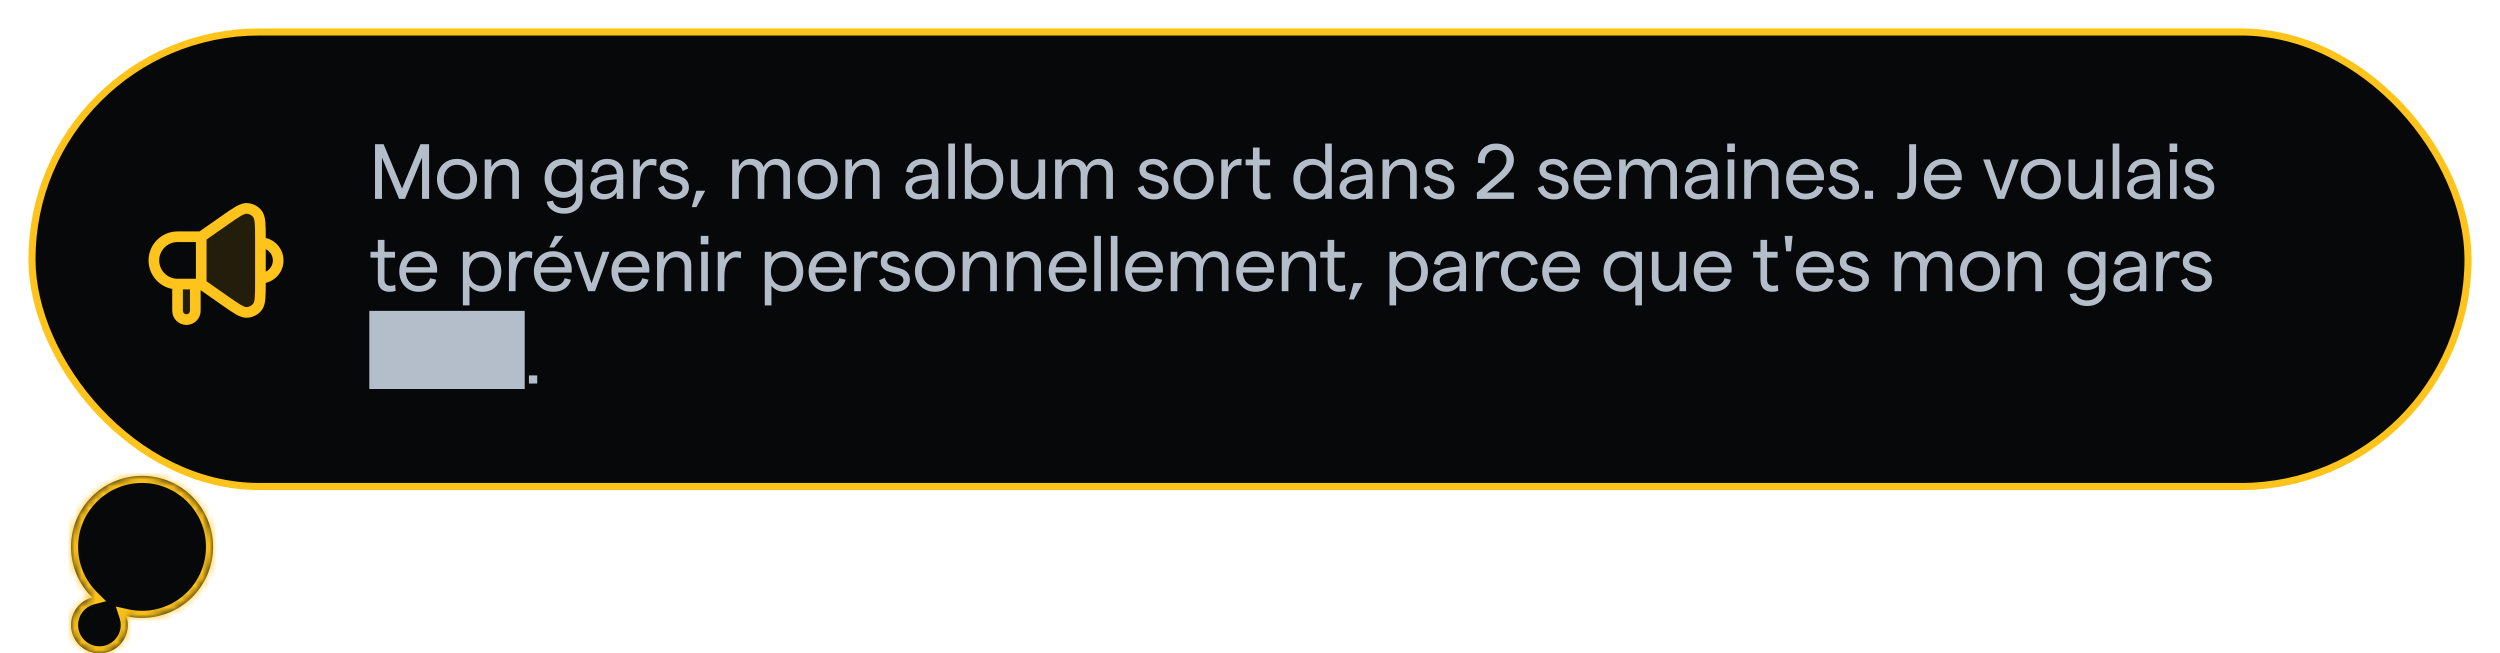<svg width="352" height="92" viewBox="0 0 352 92" fill="none" xmlns="http://www.w3.org/2000/svg">
<g filter="url(#filter0_d_1_386)">
<rect x="4.5" y="0.5" width="343" height="64" rx="32" fill="#060809" stroke="#FFC41B"/>
<path opacity="0.12" fill-rule="evenodd" clip-rule="evenodd" d="M31.632 27.024L28.333 29.333L28.333 36L31.632 38.309C33.261 39.449 34.076 40.02 34.754 39.99C35.345 39.964 35.894 39.678 36.253 39.209C36.667 38.671 36.667 37.676 36.667 35.687L36.667 29.646C36.667 27.657 36.667 26.662 36.253 26.124C35.894 25.655 35.345 25.369 34.754 25.343C34.076 25.313 33.261 25.884 31.632 27.024ZM27.5 36L25 36L25 39.75C25 40.441 25.56 41 26.25 41C26.94 41 27.5 40.441 27.5 39.75L27.5 36Z" fill="#FFC41B"/>
<path fill-rule="evenodd" clip-rule="evenodd" d="M32.062 27.639C32.889 27.06 33.467 26.656 33.922 26.396C34.385 26.131 34.603 26.087 34.721 26.092C35.09 26.108 35.434 26.287 35.658 26.58C35.731 26.674 35.819 26.878 35.868 27.409C35.916 27.931 35.917 28.636 35.917 29.646L35.917 30.167L35.917 35.167L35.917 35.687C35.917 36.697 35.916 37.401 35.868 37.924C35.819 38.455 35.731 38.659 35.658 38.753C35.434 39.046 35.09 39.224 34.721 39.241C34.603 39.246 34.385 39.202 33.922 38.937C33.467 38.677 32.889 38.273 32.062 37.694L29.083 35.609L29.083 29.724L32.062 27.639ZM37.417 35.83C37.417 36.743 37.415 37.483 37.362 38.06C37.307 38.658 37.19 39.221 36.848 39.666C36.354 40.311 35.599 40.704 34.787 40.739C34.227 40.764 33.698 40.537 33.177 40.239C32.655 39.941 32.021 39.497 31.233 38.945L31.233 38.945L31.233 38.945L31.233 38.945L31.201 38.923L28.25 36.857L28.25 39.75C28.25 40.855 27.355 41.75 26.25 41.75C25.145 41.75 24.25 40.855 24.25 39.75L24.25 36.681C22.353 36.329 20.917 34.666 20.917 32.667C20.917 30.412 22.745 28.583 25 28.583L28.097 28.583L31.201 26.41L31.233 26.388C32.021 25.836 32.655 25.392 33.177 25.094C33.698 24.796 34.227 24.569 34.787 24.594C35.599 24.629 36.354 25.022 36.848 25.667C37.19 26.112 37.307 26.675 37.362 27.273C37.415 27.85 37.417 28.59 37.417 29.503C38.85 29.842 39.917 31.13 39.917 32.667C39.917 34.203 38.85 35.491 37.417 35.83ZM37.417 34.248C38.008 33.967 38.417 33.365 38.417 32.667C38.417 31.968 38.008 31.366 37.417 31.085L37.417 34.248ZM27.583 30.083L25 30.083C23.573 30.083 22.417 31.24 22.417 32.667C22.417 34.093 23.573 35.25 25 35.25L27.583 35.25L27.583 30.083ZM25.75 36.75L25.75 39.75C25.75 40.026 25.974 40.25 26.25 40.25C26.526 40.25 26.75 40.026 26.75 39.75L26.75 36.75L25.75 36.75Z" fill="#FFC41B"/>
<path d="M52.803 16.3H54.013L56.609 22.548L59.205 16.3H60.415V24H59.425V18.192L57.027 24H56.191L53.782 18.192V24H52.803V16.3ZM64.342 24.088C63.799 24.088 63.312 23.967 62.879 23.725C62.454 23.476 62.12 23.135 61.878 22.702C61.643 22.269 61.526 21.778 61.526 21.228C61.526 20.678 61.643 20.187 61.878 19.754C62.12 19.321 62.454 18.984 62.879 18.742C63.312 18.493 63.799 18.368 64.342 18.368C64.885 18.368 65.369 18.493 65.794 18.742C66.227 18.984 66.564 19.321 66.806 19.754C67.048 20.187 67.169 20.678 67.169 21.228C67.169 21.778 67.048 22.269 66.806 22.702C66.564 23.135 66.227 23.476 65.794 23.725C65.369 23.967 64.885 24.088 64.342 24.088ZM62.483 21.228C62.483 21.822 62.655 22.31 63 22.691C63.345 23.065 63.792 23.252 64.342 23.252C64.892 23.252 65.339 23.065 65.684 22.691C66.029 22.31 66.201 21.822 66.201 21.228C66.201 20.634 66.029 20.15 65.684 19.776C65.339 19.395 64.892 19.204 64.342 19.204C63.792 19.204 63.345 19.395 63 19.776C62.655 20.15 62.483 20.634 62.483 21.228ZM68.246 18.456H69.181V19.501C69.379 19.156 69.643 18.881 69.973 18.676C70.303 18.471 70.673 18.368 71.084 18.368C71.663 18.368 72.136 18.548 72.503 18.907C72.877 19.266 73.064 19.739 73.064 20.326V24H72.129V20.502C72.129 20.121 72.015 19.813 71.788 19.578C71.56 19.336 71.256 19.215 70.875 19.215C70.354 19.215 69.94 19.428 69.632 19.853C69.331 20.271 69.181 20.843 69.181 21.569V24H68.246V18.456ZM79.318 23.857C78.76 23.857 78.284 23.74 77.888 23.505C77.492 23.27 77.191 22.948 76.986 22.537C76.78 22.119 76.678 21.646 76.678 21.118C76.678 20.59 76.78 20.117 76.986 19.699C77.191 19.281 77.488 18.955 77.877 18.72C78.273 18.485 78.746 18.368 79.296 18.368C79.662 18.368 80.011 18.449 80.341 18.61C80.671 18.764 80.92 18.962 81.089 19.204V18.456H82.013V23.736C82.013 24.198 81.903 24.605 81.683 24.957C81.47 25.316 81.166 25.595 80.77 25.793C80.381 25.991 79.934 26.09 79.428 26.09C78.782 26.09 78.232 25.932 77.778 25.617C77.323 25.309 77.055 24.906 76.975 24.407L77.877 24.253C77.906 24.561 78.064 24.81 78.35 25.001C78.643 25.199 79.002 25.298 79.428 25.298C79.919 25.298 80.319 25.162 80.627 24.891C80.935 24.62 81.089 24.268 81.089 23.835V23.065C80.964 23.3 80.737 23.49 80.407 23.637C80.077 23.784 79.714 23.857 79.318 23.857ZM77.635 21.118C77.635 21.697 77.796 22.159 78.119 22.504C78.441 22.849 78.87 23.021 79.406 23.021C79.941 23.021 80.366 22.849 80.682 22.504C81.004 22.159 81.166 21.697 81.166 21.118C81.166 20.539 81.004 20.077 80.682 19.732C80.366 19.38 79.941 19.204 79.406 19.204C78.863 19.204 78.43 19.38 78.108 19.732C77.792 20.077 77.635 20.539 77.635 21.118ZM86.829 20.392C86.829 20.011 86.704 19.71 86.455 19.49C86.213 19.263 85.887 19.149 85.476 19.149C85.095 19.149 84.779 19.255 84.53 19.468C84.281 19.681 84.138 19.974 84.101 20.348L83.232 20.183C83.313 19.633 83.558 19.193 83.969 18.863C84.387 18.533 84.889 18.368 85.476 18.368C86.158 18.368 86.708 18.555 87.126 18.929C87.544 19.303 87.753 19.809 87.753 20.447V24H86.829V23.054C86.668 23.369 86.418 23.622 86.081 23.813C85.751 23.996 85.384 24.088 84.981 24.088C84.431 24.088 83.98 23.938 83.628 23.637C83.283 23.329 83.111 22.933 83.111 22.449C83.111 21.921 83.327 21.507 83.76 21.206C84.2 20.905 84.864 20.711 85.751 20.623L86.829 20.502V20.392ZM84.046 22.438C84.046 22.695 84.145 22.907 84.343 23.076C84.548 23.237 84.809 23.318 85.124 23.318C85.659 23.318 86.077 23.153 86.378 22.823C86.679 22.493 86.829 22.049 86.829 21.492V21.228L85.751 21.349C85.194 21.408 84.768 21.532 84.475 21.723C84.189 21.906 84.046 22.145 84.046 22.438ZM92.398 19.369C92.193 19.281 91.955 19.237 91.683 19.237C91.214 19.237 90.829 19.464 90.528 19.919C90.235 20.366 90.088 21.023 90.088 21.888V24H89.153V18.456H90.088V19.578C90.25 19.226 90.492 18.936 90.814 18.709C91.137 18.482 91.471 18.368 91.815 18.368C92.057 18.368 92.27 18.401 92.453 18.467L92.398 19.369ZM94.964 24.088C94.348 24.088 93.842 23.93 93.446 23.615C93.057 23.3 92.793 22.918 92.654 22.471L93.457 22.119C93.706 22.904 94.209 23.296 94.964 23.296C95.294 23.296 95.561 23.215 95.767 23.054C95.98 22.885 96.086 22.684 96.086 22.449C96.086 22.251 96.023 22.09 95.899 21.965C95.781 21.84 95.635 21.745 95.459 21.679C95.283 21.613 95.037 21.54 94.722 21.459C94.326 21.356 94.007 21.257 93.765 21.162C93.53 21.059 93.325 20.905 93.149 20.7C92.98 20.487 92.896 20.201 92.896 19.842C92.896 19.402 93.072 19.046 93.424 18.775C93.776 18.504 94.249 18.368 94.843 18.368C95.334 18.368 95.77 18.496 96.152 18.753C96.54 19.002 96.79 19.329 96.9 19.732L96.119 20.073C96.046 19.794 95.884 19.571 95.635 19.402C95.393 19.226 95.121 19.138 94.821 19.138C94.505 19.138 94.256 19.2 94.073 19.325C93.897 19.442 93.809 19.611 93.809 19.831C93.809 20.051 93.908 20.216 94.106 20.326C94.304 20.429 94.608 20.528 95.019 20.623C95.43 20.726 95.767 20.832 96.031 20.942C96.295 21.045 96.522 21.217 96.713 21.459C96.903 21.694 96.999 22.016 96.999 22.427C96.999 22.918 96.812 23.318 96.438 23.626C96.064 23.934 95.573 24.088 94.964 24.088ZM98.038 22.856H99.292L98.06 25.166H97.4L98.038 22.856ZM103.089 18.456H104.024V19.501C104.171 19.156 104.384 18.881 104.662 18.676C104.948 18.471 105.293 18.368 105.696 18.368C106.151 18.368 106.54 18.471 106.862 18.676C107.192 18.881 107.405 19.167 107.5 19.534C107.654 19.189 107.889 18.911 108.204 18.698C108.527 18.478 108.89 18.368 109.293 18.368C109.887 18.368 110.357 18.54 110.701 18.885C111.053 19.23 111.229 19.695 111.229 20.282V24H110.294V20.469C110.294 20.08 110.188 19.772 109.975 19.545C109.763 19.31 109.466 19.193 109.084 19.193C108.622 19.193 108.263 19.38 108.006 19.754C107.75 20.128 107.621 20.616 107.621 21.217V24H106.686V20.469C106.686 20.08 106.58 19.772 106.367 19.545C106.162 19.31 105.869 19.193 105.487 19.193C105.025 19.193 104.666 19.38 104.409 19.754C104.153 20.128 104.024 20.616 104.024 21.217V24H103.089V18.456ZM115.124 24.088C114.581 24.088 114.093 23.967 113.661 23.725C113.235 23.476 112.902 23.135 112.66 22.702C112.425 22.269 112.308 21.778 112.308 21.228C112.308 20.678 112.425 20.187 112.66 19.754C112.902 19.321 113.235 18.984 113.661 18.742C114.093 18.493 114.581 18.368 115.124 18.368C115.666 18.368 116.15 18.493 116.576 18.742C117.008 18.984 117.346 19.321 117.588 19.754C117.83 20.187 117.951 20.678 117.951 21.228C117.951 21.778 117.83 22.269 117.588 22.702C117.346 23.135 117.008 23.476 116.576 23.725C116.15 23.967 115.666 24.088 115.124 24.088ZM113.265 21.228C113.265 21.822 113.437 22.31 113.782 22.691C114.126 23.065 114.574 23.252 115.124 23.252C115.674 23.252 116.121 23.065 116.466 22.691C116.81 22.31 116.983 21.822 116.983 21.228C116.983 20.634 116.81 20.15 116.466 19.776C116.121 19.395 115.674 19.204 115.124 19.204C114.574 19.204 114.126 19.395 113.782 19.776C113.437 20.15 113.265 20.634 113.265 21.228ZM119.027 18.456H119.962V19.501C120.16 19.156 120.424 18.881 120.754 18.676C121.084 18.471 121.454 18.368 121.865 18.368C122.444 18.368 122.917 18.548 123.284 18.907C123.658 19.266 123.845 19.739 123.845 20.326V24H122.91V20.502C122.91 20.121 122.796 19.813 122.569 19.578C122.342 19.336 122.037 19.215 121.656 19.215C121.135 19.215 120.721 19.428 120.413 19.853C120.112 20.271 119.962 20.843 119.962 21.569V24H119.027V18.456ZM131.199 20.392C131.199 20.011 131.075 19.71 130.825 19.49C130.583 19.263 130.257 19.149 129.846 19.149C129.465 19.149 129.15 19.255 128.9 19.468C128.651 19.681 128.508 19.974 128.471 20.348L127.602 20.183C127.683 19.633 127.929 19.193 128.339 18.863C128.757 18.533 129.26 18.368 129.846 18.368C130.528 18.368 131.078 18.555 131.496 18.929C131.914 19.303 132.123 19.809 132.123 20.447V24H131.199V23.054C131.038 23.369 130.789 23.622 130.451 23.813C130.121 23.996 129.755 24.088 129.351 24.088C128.801 24.088 128.35 23.938 127.998 23.637C127.654 23.329 127.481 22.933 127.481 22.449C127.481 21.921 127.698 21.507 128.13 21.206C128.57 20.905 129.234 20.711 130.121 20.623L131.199 20.502V20.392ZM128.416 22.438C128.416 22.695 128.515 22.907 128.713 23.076C128.919 23.237 129.179 23.318 129.494 23.318C130.03 23.318 130.448 23.153 130.748 22.823C131.049 22.493 131.199 22.049 131.199 21.492V21.228L130.121 21.349C129.564 21.408 129.139 21.532 128.845 21.723C128.559 21.906 128.416 22.145 128.416 22.438ZM133.523 16.212H134.458V24H133.523V16.212ZM138.592 24.088C138.188 24.088 137.818 24.004 137.481 23.835C137.143 23.666 136.912 23.454 136.788 23.197V24H135.853V16.212H136.788V19.248C136.964 18.984 137.217 18.771 137.547 18.61C137.884 18.449 138.236 18.368 138.603 18.368C139.16 18.368 139.637 18.493 140.033 18.742C140.436 18.984 140.74 19.321 140.946 19.754C141.158 20.187 141.265 20.678 141.265 21.228C141.265 21.778 141.158 22.269 140.946 22.702C140.74 23.135 140.436 23.476 140.033 23.725C139.629 23.967 139.149 24.088 138.592 24.088ZM136.7 21.228C136.7 21.837 136.865 22.328 137.195 22.702C137.525 23.069 137.961 23.252 138.504 23.252C139.046 23.252 139.483 23.069 139.813 22.702C140.143 22.328 140.308 21.837 140.308 21.228C140.308 20.619 140.143 20.132 139.813 19.765C139.483 19.391 139.046 19.204 138.504 19.204C137.961 19.204 137.525 19.391 137.195 19.765C136.865 20.132 136.7 20.619 136.7 21.228ZM147.157 24H146.222V22.955C146.024 23.3 145.76 23.575 145.43 23.78C145.1 23.985 144.73 24.088 144.319 24.088C143.74 24.088 143.263 23.908 142.889 23.549C142.522 23.19 142.339 22.717 142.339 22.13V18.456H143.274V21.954C143.274 22.335 143.388 22.647 143.615 22.889C143.842 23.124 144.147 23.241 144.528 23.241C145.049 23.241 145.459 23.032 145.76 22.614C146.068 22.189 146.222 21.613 146.222 20.887V18.456H147.157V24ZM148.557 18.456H149.492V19.501C149.639 19.156 149.851 18.881 150.13 18.676C150.416 18.471 150.761 18.368 151.164 18.368C151.619 18.368 152.007 18.471 152.33 18.676C152.66 18.881 152.873 19.167 152.968 19.534C153.122 19.189 153.357 18.911 153.672 18.698C153.995 18.478 154.358 18.368 154.761 18.368C155.355 18.368 155.824 18.54 156.169 18.885C156.521 19.23 156.697 19.695 156.697 20.282V24H155.762V20.469C155.762 20.08 155.656 19.772 155.443 19.545C155.23 19.31 154.933 19.193 154.552 19.193C154.09 19.193 153.731 19.38 153.474 19.754C153.217 20.128 153.089 20.616 153.089 21.217V24H152.154V20.469C152.154 20.08 152.048 19.772 151.835 19.545C151.63 19.31 151.336 19.193 150.955 19.193C150.493 19.193 150.134 19.38 149.877 19.754C149.62 20.128 149.492 20.616 149.492 21.217V24H148.557V18.456ZM162.498 24.088C161.882 24.088 161.376 23.93 160.98 23.615C160.591 23.3 160.327 22.918 160.188 22.471L160.991 22.119C161.24 22.904 161.742 23.296 162.498 23.296C162.828 23.296 163.095 23.215 163.301 23.054C163.513 22.885 163.62 22.684 163.62 22.449C163.62 22.251 163.557 22.09 163.433 21.965C163.315 21.84 163.169 21.745 162.993 21.679C162.817 21.613 162.571 21.54 162.256 21.459C161.86 21.356 161.541 21.257 161.299 21.162C161.064 21.059 160.859 20.905 160.683 20.7C160.514 20.487 160.43 20.201 160.43 19.842C160.43 19.402 160.606 19.046 160.958 18.775C161.31 18.504 161.783 18.368 162.377 18.368C162.868 18.368 163.304 18.496 163.686 18.753C164.074 19.002 164.324 19.329 164.434 19.732L163.653 20.073C163.579 19.794 163.418 19.571 163.169 19.402C162.927 19.226 162.655 19.138 162.355 19.138C162.039 19.138 161.79 19.2 161.607 19.325C161.431 19.442 161.343 19.611 161.343 19.831C161.343 20.051 161.442 20.216 161.64 20.326C161.838 20.429 162.142 20.528 162.553 20.623C162.963 20.726 163.301 20.832 163.565 20.942C163.829 21.045 164.056 21.217 164.247 21.459C164.437 21.694 164.533 22.016 164.533 22.427C164.533 22.918 164.346 23.318 163.972 23.626C163.598 23.934 163.106 24.088 162.498 24.088ZM168.053 24.088C167.511 24.088 167.023 23.967 166.59 23.725C166.165 23.476 165.831 23.135 165.589 22.702C165.355 22.269 165.237 21.778 165.237 21.228C165.237 20.678 165.355 20.187 165.589 19.754C165.831 19.321 166.165 18.984 166.59 18.742C167.023 18.493 167.511 18.368 168.053 18.368C168.596 18.368 169.08 18.493 169.505 18.742C169.938 18.984 170.275 19.321 170.517 19.754C170.759 20.187 170.88 20.678 170.88 21.228C170.88 21.778 170.759 22.269 170.517 22.702C170.275 23.135 169.938 23.476 169.505 23.725C169.08 23.967 168.596 24.088 168.053 24.088ZM166.194 21.228C166.194 21.822 166.367 22.31 166.711 22.691C167.056 23.065 167.503 23.252 168.053 23.252C168.603 23.252 169.051 23.065 169.395 22.691C169.74 22.31 169.912 21.822 169.912 21.228C169.912 20.634 169.74 20.15 169.395 19.776C169.051 19.395 168.603 19.204 168.053 19.204C167.503 19.204 167.056 19.395 166.711 19.776C166.367 20.15 166.194 20.634 166.194 21.228ZM174.773 19.303C174.663 19.274 174.538 19.259 174.399 19.259C173.944 19.259 173.578 19.483 173.299 19.93C173.028 20.37 172.892 21.023 172.892 21.888V24H171.957V18.456H172.892V19.578C173.039 19.226 173.262 18.936 173.563 18.709C173.864 18.482 174.183 18.368 174.52 18.368C174.637 18.368 174.74 18.375 174.828 18.39L174.773 19.303ZM178.921 23.956C178.679 24.044 178.389 24.088 178.052 24.088C177.553 24.088 177.153 23.945 176.853 23.659C176.559 23.366 176.413 22.926 176.413 22.339V19.281H175.379V18.456H176.413V16.773H177.348V18.456H178.833V19.281H177.348V22.372C177.348 22.658 177.421 22.874 177.568 23.021C177.714 23.168 177.912 23.241 178.162 23.241C178.433 23.241 178.664 23.193 178.855 23.098L178.921 23.956ZM184.779 24.088C184.222 24.088 183.741 23.967 183.338 23.725C182.935 23.476 182.627 23.135 182.414 22.702C182.209 22.269 182.106 21.778 182.106 21.228C182.106 20.678 182.209 20.187 182.414 19.754C182.627 19.321 182.931 18.984 183.327 18.742C183.73 18.493 184.211 18.368 184.768 18.368C185.135 18.368 185.483 18.449 185.813 18.61C186.15 18.771 186.407 18.984 186.583 19.248V16.212H187.518V24H186.583V23.197C186.458 23.454 186.227 23.666 185.89 23.835C185.553 24.004 185.182 24.088 184.779 24.088ZM183.063 21.228C183.063 21.837 183.228 22.328 183.558 22.702C183.888 23.069 184.324 23.252 184.867 23.252C185.41 23.252 185.846 23.069 186.176 22.702C186.506 22.328 186.671 21.837 186.671 21.228C186.671 20.619 186.506 20.132 186.176 19.765C185.846 19.391 185.41 19.204 184.867 19.204C184.324 19.204 183.888 19.391 183.558 19.765C183.228 20.132 183.063 20.619 183.063 21.228ZM192.332 20.392C192.332 20.011 192.208 19.71 191.958 19.49C191.716 19.263 191.39 19.149 190.979 19.149C190.598 19.149 190.283 19.255 190.033 19.468C189.784 19.681 189.641 19.974 189.604 20.348L188.735 20.183C188.816 19.633 189.062 19.193 189.472 18.863C189.89 18.533 190.393 18.368 190.979 18.368C191.661 18.368 192.211 18.555 192.629 18.929C193.047 19.303 193.256 19.809 193.256 20.447V24H192.332V23.054C192.171 23.369 191.922 23.622 191.584 23.813C191.254 23.996 190.888 24.088 190.484 24.088C189.934 24.088 189.483 23.938 189.131 23.637C188.787 23.329 188.614 22.933 188.614 22.449C188.614 21.921 188.831 21.507 189.263 21.206C189.703 20.905 190.367 20.711 191.254 20.623L192.332 20.502V20.392ZM189.549 22.438C189.549 22.695 189.648 22.907 189.846 23.076C190.052 23.237 190.312 23.318 190.627 23.318C191.163 23.318 191.581 23.153 191.881 22.823C192.182 22.493 192.332 22.049 192.332 21.492V21.228L191.254 21.349C190.697 21.408 190.272 21.532 189.978 21.723C189.692 21.906 189.549 22.145 189.549 22.438ZM194.657 18.456H195.592V19.501C195.79 19.156 196.054 18.881 196.384 18.676C196.714 18.471 197.084 18.368 197.495 18.368C198.074 18.368 198.547 18.548 198.914 18.907C199.288 19.266 199.475 19.739 199.475 20.326V24H198.54V20.502C198.54 20.121 198.426 19.813 198.199 19.578C197.971 19.336 197.667 19.215 197.286 19.215C196.765 19.215 196.351 19.428 196.043 19.853C195.742 20.271 195.592 20.843 195.592 21.569V24H194.657V18.456ZM202.745 24.088C202.129 24.088 201.623 23.93 201.227 23.615C200.838 23.3 200.574 22.918 200.435 22.471L201.238 22.119C201.487 22.904 201.989 23.296 202.745 23.296C203.075 23.296 203.342 23.215 203.548 23.054C203.76 22.885 203.867 22.684 203.867 22.449C203.867 22.251 203.804 22.09 203.68 21.965C203.562 21.84 203.416 21.745 203.24 21.679C203.064 21.613 202.818 21.54 202.503 21.459C202.107 21.356 201.788 21.257 201.546 21.162C201.311 21.059 201.106 20.905 200.93 20.7C200.761 20.487 200.677 20.201 200.677 19.842C200.677 19.402 200.853 19.046 201.205 18.775C201.557 18.504 202.03 18.368 202.624 18.368C203.115 18.368 203.551 18.496 203.933 18.753C204.321 19.002 204.571 19.329 204.681 19.732L203.9 20.073C203.826 19.794 203.665 19.571 203.416 19.402C203.174 19.226 202.902 19.138 202.602 19.138C202.286 19.138 202.037 19.2 201.854 19.325C201.678 19.442 201.59 19.611 201.59 19.831C201.59 20.051 201.689 20.216 201.887 20.326C202.085 20.429 202.389 20.528 202.8 20.623C203.21 20.726 203.548 20.832 203.812 20.942C204.076 21.045 204.303 21.217 204.494 21.459C204.684 21.694 204.78 22.016 204.78 22.427C204.78 22.918 204.593 23.318 204.219 23.626C203.845 23.934 203.353 24.088 202.745 24.088ZM207.94 23.131L210.833 20.634C211.28 20.245 211.606 19.882 211.812 19.545C212.017 19.208 212.12 18.867 212.12 18.522C212.12 18.089 211.984 17.745 211.713 17.488C211.449 17.231 211.093 17.103 210.646 17.103C210.154 17.103 209.766 17.253 209.48 17.554C209.201 17.847 209.062 18.243 209.062 18.742C209.062 18.859 209.065 18.947 209.073 19.006L208.105 18.94C208.097 18.881 208.094 18.797 208.094 18.687C208.094 18.203 208.2 17.774 208.413 17.4C208.625 17.026 208.926 16.736 209.315 16.531C209.703 16.318 210.147 16.212 210.646 16.212C211.144 16.212 211.584 16.307 211.966 16.498C212.347 16.689 212.64 16.96 212.846 17.312C213.051 17.657 213.154 18.06 213.154 18.522C213.154 18.991 213.018 19.45 212.747 19.897C212.475 20.344 212.043 20.817 211.449 21.316L209.359 23.098H213.154V24H207.951L207.94 23.131ZM218.818 24.088C218.202 24.088 217.696 23.93 217.3 23.615C216.912 23.3 216.648 22.918 216.508 22.471L217.311 22.119C217.561 22.904 218.063 23.296 218.818 23.296C219.148 23.296 219.416 23.215 219.621 23.054C219.834 22.885 219.94 22.684 219.94 22.449C219.94 22.251 219.878 22.09 219.753 21.965C219.636 21.84 219.489 21.745 219.313 21.679C219.137 21.613 218.892 21.54 218.576 21.459C218.18 21.356 217.861 21.257 217.619 21.162C217.385 21.059 217.179 20.905 217.003 20.7C216.835 20.487 216.75 20.201 216.75 19.842C216.75 19.402 216.926 19.046 217.278 18.775C217.63 18.504 218.103 18.368 218.697 18.368C219.189 18.368 219.625 18.496 220.006 18.753C220.395 19.002 220.644 19.329 220.754 19.732L219.973 20.073C219.9 19.794 219.739 19.571 219.489 19.402C219.247 19.226 218.976 19.138 218.675 19.138C218.36 19.138 218.111 19.2 217.927 19.325C217.751 19.442 217.663 19.611 217.663 19.831C217.663 20.051 217.762 20.216 217.96 20.326C218.158 20.429 218.463 20.528 218.873 20.623C219.284 20.726 219.621 20.832 219.885 20.942C220.149 21.045 220.377 21.217 220.567 21.459C220.758 21.694 220.853 22.016 220.853 22.427C220.853 22.918 220.666 23.318 220.292 23.626C219.918 23.934 219.427 24.088 218.818 24.088ZM221.558 21.228C221.558 20.7 221.664 20.22 221.877 19.787C222.097 19.347 222.409 19.002 222.812 18.753C223.223 18.496 223.699 18.368 224.242 18.368C224.77 18.368 225.236 18.485 225.639 18.72C226.042 18.947 226.35 19.263 226.563 19.666C226.783 20.062 226.893 20.498 226.893 20.975C226.893 21.129 226.886 21.265 226.871 21.382H222.493C222.522 21.954 222.698 22.412 223.021 22.757C223.344 23.094 223.765 23.263 224.286 23.263C224.704 23.263 225.056 23.168 225.342 22.977C225.628 22.786 225.811 22.519 225.892 22.174L226.772 22.383C226.633 22.918 226.343 23.336 225.903 23.637C225.463 23.938 224.924 24.088 224.286 24.088C223.743 24.088 223.263 23.963 222.845 23.714C222.434 23.457 222.115 23.113 221.888 22.68C221.668 22.24 221.558 21.756 221.558 21.228ZM225.903 20.623C225.859 20.183 225.69 19.827 225.397 19.556C225.104 19.285 224.719 19.149 224.242 19.149C223.809 19.149 223.443 19.281 223.142 19.545C222.841 19.802 222.643 20.161 222.548 20.623H225.903ZM227.977 18.456H228.912V19.501C229.059 19.156 229.271 18.881 229.55 18.676C229.836 18.471 230.181 18.368 230.584 18.368C231.039 18.368 231.427 18.471 231.75 18.676C232.08 18.881 232.293 19.167 232.388 19.534C232.542 19.189 232.777 18.911 233.092 18.698C233.415 18.478 233.778 18.368 234.181 18.368C234.775 18.368 235.244 18.54 235.589 18.885C235.941 19.23 236.117 19.695 236.117 20.282V24H235.182V20.469C235.182 20.08 235.076 19.772 234.863 19.545C234.65 19.31 234.353 19.193 233.972 19.193C233.51 19.193 233.151 19.38 232.894 19.754C232.637 20.128 232.509 20.616 232.509 21.217V24H231.574V20.469C231.574 20.08 231.468 19.772 231.255 19.545C231.05 19.31 230.756 19.193 230.375 19.193C229.913 19.193 229.554 19.38 229.297 19.754C229.04 20.128 228.912 20.616 228.912 21.217V24H227.977V18.456ZM240.935 20.392C240.935 20.011 240.81 19.71 240.561 19.49C240.319 19.263 239.993 19.149 239.582 19.149C239.201 19.149 238.885 19.255 238.636 19.468C238.387 19.681 238.244 19.974 238.207 20.348L237.338 20.183C237.419 19.633 237.664 19.193 238.075 18.863C238.493 18.533 238.995 18.368 239.582 18.368C240.264 18.368 240.814 18.555 241.232 18.929C241.65 19.303 241.859 19.809 241.859 20.447V24H240.935V23.054C240.774 23.369 240.524 23.622 240.187 23.813C239.857 23.996 239.49 24.088 239.087 24.088C238.537 24.088 238.086 23.938 237.734 23.637C237.389 23.329 237.217 22.933 237.217 22.449C237.217 21.921 237.433 21.507 237.866 21.206C238.306 20.905 238.97 20.711 239.857 20.623L240.935 20.502V20.392ZM238.152 22.438C238.152 22.695 238.251 22.907 238.449 23.076C238.654 23.237 238.915 23.318 239.23 23.318C239.765 23.318 240.183 23.153 240.484 22.823C240.785 22.493 240.935 22.049 240.935 21.492V21.228L239.857 21.349C239.3 21.408 238.874 21.532 238.581 21.723C238.295 21.906 238.152 22.145 238.152 22.438ZM243.259 18.456H244.194V24H243.259V18.456ZM244.271 16.212V17.4H243.193V16.212H244.271ZM245.589 18.456H246.524V19.501C246.722 19.156 246.986 18.881 247.316 18.676C247.646 18.471 248.016 18.368 248.427 18.368C249.006 18.368 249.479 18.548 249.846 18.907C250.22 19.266 250.407 19.739 250.407 20.326V24H249.472V20.502C249.472 20.121 249.358 19.813 249.131 19.578C248.903 19.336 248.599 19.215 248.218 19.215C247.697 19.215 247.283 19.428 246.975 19.853C246.674 20.271 246.524 20.843 246.524 21.569V24H245.589V18.456ZM251.487 21.228C251.487 20.7 251.594 20.22 251.806 19.787C252.026 19.347 252.338 19.002 252.741 18.753C253.152 18.496 253.629 18.368 254.171 18.368C254.699 18.368 255.165 18.485 255.568 18.72C255.972 18.947 256.28 19.263 256.492 19.666C256.712 20.062 256.822 20.498 256.822 20.975C256.822 21.129 256.815 21.265 256.8 21.382H252.422C252.452 21.954 252.628 22.412 252.95 22.757C253.273 23.094 253.695 23.263 254.215 23.263C254.633 23.263 254.985 23.168 255.271 22.977C255.557 22.786 255.741 22.519 255.821 22.174L256.701 22.383C256.562 22.918 256.272 23.336 255.832 23.637C255.392 23.938 254.853 24.088 254.215 24.088C253.673 24.088 253.192 23.963 252.774 23.714C252.364 23.457 252.045 23.113 251.817 22.68C251.597 22.24 251.487 21.756 251.487 21.228ZM255.832 20.623C255.788 20.183 255.62 19.827 255.326 19.556C255.033 19.285 254.648 19.149 254.171 19.149C253.739 19.149 253.372 19.281 253.071 19.545C252.771 19.802 252.573 20.161 252.477 20.623H255.832ZM259.722 24.088C259.106 24.088 258.6 23.93 258.204 23.615C257.816 23.3 257.552 22.918 257.412 22.471L258.215 22.119C258.465 22.904 258.967 23.296 259.722 23.296C260.052 23.296 260.32 23.215 260.525 23.054C260.738 22.885 260.844 22.684 260.844 22.449C260.844 22.251 260.782 22.09 260.657 21.965C260.54 21.84 260.393 21.745 260.217 21.679C260.041 21.613 259.796 21.54 259.48 21.459C259.084 21.356 258.765 21.257 258.523 21.162C258.289 21.059 258.083 20.905 257.907 20.7C257.739 20.487 257.654 20.201 257.654 19.842C257.654 19.402 257.83 19.046 258.182 18.775C258.534 18.504 259.007 18.368 259.601 18.368C260.093 18.368 260.529 18.496 260.91 18.753C261.299 19.002 261.548 19.329 261.658 19.732L260.877 20.073C260.804 19.794 260.643 19.571 260.393 19.402C260.151 19.226 259.88 19.138 259.579 19.138C259.264 19.138 259.015 19.2 258.831 19.325C258.655 19.442 258.567 19.611 258.567 19.831C258.567 20.051 258.666 20.216 258.864 20.326C259.062 20.429 259.367 20.528 259.777 20.623C260.188 20.726 260.525 20.832 260.789 20.942C261.053 21.045 261.281 21.217 261.471 21.459C261.662 21.694 261.757 22.016 261.757 22.427C261.757 22.918 261.57 23.318 261.196 23.626C260.822 23.934 260.331 24.088 259.722 24.088ZM263.731 22.856V24H262.565V22.856H263.731ZM267.138 23.087C267.314 23.146 267.505 23.175 267.71 23.175C268.092 23.175 268.37 23.072 268.546 22.867C268.722 22.662 268.81 22.313 268.81 21.822V16.3H269.789V21.789C269.789 22.552 269.613 23.124 269.261 23.505C268.909 23.879 268.429 24.066 267.82 24.066C267.6 24.066 267.373 24.037 267.138 23.978V23.087ZM270.889 21.228C270.889 20.7 270.996 20.22 271.208 19.787C271.428 19.347 271.74 19.002 272.143 18.753C272.554 18.496 273.031 18.368 273.573 18.368C274.101 18.368 274.567 18.485 274.97 18.72C275.374 18.947 275.682 19.263 275.894 19.666C276.114 20.062 276.224 20.498 276.224 20.975C276.224 21.129 276.217 21.265 276.202 21.382H271.824C271.854 21.954 272.03 22.412 272.352 22.757C272.675 23.094 273.097 23.263 273.617 23.263C274.035 23.263 274.387 23.168 274.673 22.977C274.959 22.786 275.143 22.519 275.223 22.174L276.103 22.383C275.964 22.918 275.674 23.336 275.234 23.637C274.794 23.938 274.255 24.088 273.617 24.088C273.075 24.088 272.594 23.963 272.176 23.714C271.766 23.457 271.447 23.113 271.219 22.68C270.999 22.24 270.889 21.756 270.889 21.228ZM275.234 20.623C275.19 20.183 275.022 19.827 274.728 19.556C274.435 19.285 274.05 19.149 273.573 19.149C273.141 19.149 272.774 19.281 272.473 19.545C272.173 19.802 271.975 20.161 271.879 20.623H275.234ZM279.225 18.456H280.182L281.722 22.911L283.273 18.456H284.241L282.206 24H281.249L279.225 18.456ZM287.342 24.088C286.8 24.088 286.312 23.967 285.879 23.725C285.454 23.476 285.12 23.135 284.878 22.702C284.644 22.269 284.526 21.778 284.526 21.228C284.526 20.678 284.644 20.187 284.878 19.754C285.12 19.321 285.454 18.984 285.879 18.742C286.312 18.493 286.8 18.368 287.342 18.368C287.885 18.368 288.369 18.493 288.794 18.742C289.227 18.984 289.564 19.321 289.806 19.754C290.048 20.187 290.169 20.678 290.169 21.228C290.169 21.778 290.048 22.269 289.806 22.702C289.564 23.135 289.227 23.476 288.794 23.725C288.369 23.967 287.885 24.088 287.342 24.088ZM285.483 21.228C285.483 21.822 285.656 22.31 286 22.691C286.345 23.065 286.792 23.252 287.342 23.252C287.892 23.252 288.34 23.065 288.684 22.691C289.029 22.31 289.201 21.822 289.201 21.228C289.201 20.634 289.029 20.15 288.684 19.776C288.34 19.395 287.892 19.204 287.342 19.204C286.792 19.204 286.345 19.395 286 19.776C285.656 20.15 285.483 20.634 285.483 21.228ZM296.064 24H295.129V22.955C294.931 23.3 294.667 23.575 294.337 23.78C294.007 23.985 293.637 24.088 293.226 24.088C292.647 24.088 292.17 23.908 291.796 23.549C291.429 23.19 291.246 22.717 291.246 22.13V18.456H292.181V21.954C292.181 22.335 292.295 22.647 292.522 22.889C292.749 23.124 293.054 23.241 293.435 23.241C293.956 23.241 294.366 23.032 294.667 22.614C294.975 22.189 295.129 21.613 295.129 20.887V18.456H296.064V24ZM297.464 16.212H298.399V24H297.464V16.212ZM303.214 20.392C303.214 20.011 303.089 19.71 302.84 19.49C302.598 19.263 302.272 19.149 301.861 19.149C301.48 19.149 301.164 19.255 300.915 19.468C300.666 19.681 300.523 19.974 300.486 20.348L299.617 20.183C299.698 19.633 299.943 19.193 300.354 18.863C300.772 18.533 301.274 18.368 301.861 18.368C302.543 18.368 303.093 18.555 303.511 18.929C303.929 19.303 304.138 19.809 304.138 20.447V24H303.214V23.054C303.053 23.369 302.803 23.622 302.466 23.813C302.136 23.996 301.769 24.088 301.366 24.088C300.816 24.088 300.365 23.938 300.013 23.637C299.668 23.329 299.496 22.933 299.496 22.449C299.496 21.921 299.712 21.507 300.145 21.206C300.585 20.905 301.249 20.711 302.136 20.623L303.214 20.502V20.392ZM300.431 22.438C300.431 22.695 300.53 22.907 300.728 23.076C300.933 23.237 301.194 23.318 301.509 23.318C302.044 23.318 302.462 23.153 302.763 22.823C303.064 22.493 303.214 22.049 303.214 21.492V21.228L302.136 21.349C301.579 21.408 301.153 21.532 300.86 21.723C300.574 21.906 300.431 22.145 300.431 22.438ZM305.538 18.456H306.473V24H305.538V18.456ZM306.55 16.212V17.4H305.472V16.212H306.55ZM309.738 24.088C309.122 24.088 308.616 23.93 308.22 23.615C307.831 23.3 307.567 22.918 307.428 22.471L308.231 22.119C308.48 22.904 308.982 23.296 309.738 23.296C310.068 23.296 310.335 23.215 310.541 23.054C310.753 22.885 310.86 22.684 310.86 22.449C310.86 22.251 310.797 22.09 310.673 21.965C310.555 21.84 310.409 21.745 310.233 21.679C310.057 21.613 309.811 21.54 309.496 21.459C309.1 21.356 308.781 21.257 308.539 21.162C308.304 21.059 308.099 20.905 307.923 20.7C307.754 20.487 307.67 20.201 307.67 19.842C307.67 19.402 307.846 19.046 308.198 18.775C308.55 18.504 309.023 18.368 309.617 18.368C310.108 18.368 310.544 18.496 310.926 18.753C311.314 19.002 311.564 19.329 311.674 19.732L310.893 20.073C310.819 19.794 310.658 19.571 310.409 19.402C310.167 19.226 309.895 19.138 309.595 19.138C309.279 19.138 309.03 19.2 308.847 19.325C308.671 19.442 308.583 19.611 308.583 19.831C308.583 20.051 308.682 20.216 308.88 20.326C309.078 20.429 309.382 20.528 309.793 20.623C310.203 20.726 310.541 20.832 310.805 20.942C311.069 21.045 311.296 21.217 311.487 21.459C311.677 21.694 311.773 22.016 311.773 22.427C311.773 22.918 311.586 23.318 311.212 23.626C310.838 23.934 310.346 24.088 309.738 24.088ZM55.707 36.956C55.465 37.044 55.175 37.088 54.838 37.088C54.339 37.088 53.94 36.945 53.639 36.659C53.346 36.366 53.199 35.926 53.199 35.339V32.281H52.165V31.456H53.199V29.773H54.134V31.456H55.619V32.281H54.134V35.372C54.134 35.658 54.207 35.874 54.354 36.021C54.501 36.168 54.699 36.241 54.948 36.241C55.219 36.241 55.45 36.193 55.641 36.098L55.707 36.956ZM56.219 34.228C56.219 33.7 56.326 33.22 56.538 32.787C56.758 32.347 57.07 32.002 57.473 31.753C57.884 31.496 58.361 31.368 58.903 31.368C59.431 31.368 59.897 31.485 60.3 31.72C60.704 31.947 61.012 32.263 61.224 32.666C61.444 33.062 61.554 33.498 61.554 33.975C61.554 34.129 61.547 34.265 61.532 34.382H57.154C57.184 34.954 57.36 35.412 57.682 35.757C58.005 36.094 58.427 36.263 58.947 36.263C59.365 36.263 59.717 36.168 60.003 35.977C60.289 35.786 60.473 35.519 60.553 35.174L61.433 35.383C61.294 35.918 61.004 36.336 60.564 36.637C60.124 36.938 59.585 37.088 58.947 37.088C58.405 37.088 57.924 36.963 57.506 36.714C57.096 36.457 56.777 36.113 56.549 35.68C56.329 35.24 56.219 34.756 56.219 34.228ZM60.564 33.623C60.52 33.183 60.352 32.827 60.058 32.556C59.765 32.285 59.38 32.149 58.903 32.149C58.471 32.149 58.104 32.281 57.803 32.545C57.503 32.802 57.305 33.161 57.209 33.623H60.564ZM65.171 31.456H66.106V32.259C66.26 32.002 66.502 31.79 66.832 31.621C67.17 31.452 67.537 31.368 67.933 31.368C68.49 31.368 68.966 31.493 69.362 31.742C69.758 31.984 70.059 32.321 70.264 32.754C70.477 33.187 70.584 33.678 70.584 34.228C70.584 34.778 70.477 35.269 70.264 35.702C70.052 36.135 69.744 36.476 69.341 36.725C68.945 36.967 68.468 37.088 67.91 37.088C67.558 37.088 67.218 37.011 66.888 36.857C66.558 36.696 66.297 36.487 66.106 36.23V39.002H65.171V31.456ZM66.029 34.228C66.029 34.837 66.191 35.328 66.513 35.702C66.844 36.069 67.28 36.252 67.823 36.252C68.373 36.252 68.812 36.069 69.142 35.702C69.472 35.328 69.638 34.837 69.638 34.228C69.638 33.619 69.472 33.132 69.142 32.765C68.812 32.391 68.373 32.204 67.823 32.204C67.28 32.204 66.844 32.391 66.513 32.765C66.191 33.132 66.029 33.619 66.029 34.228ZM74.903 32.369C74.698 32.281 74.459 32.237 74.188 32.237C73.719 32.237 73.334 32.464 73.033 32.919C72.74 33.366 72.593 34.023 72.593 34.888V37H71.658V31.456H72.593V32.578C72.754 32.226 72.996 31.936 73.319 31.709C73.642 31.482 73.975 31.368 74.32 31.368C74.562 31.368 74.775 31.401 74.958 31.467L74.903 32.369ZM75.172 34.228C75.172 33.7 75.278 33.22 75.491 32.787C75.711 32.347 76.023 32.002 76.426 31.753C76.837 31.496 77.313 31.368 77.856 31.368C78.384 31.368 78.85 31.485 79.253 31.72C79.656 31.947 79.964 32.263 80.177 32.666C80.397 33.062 80.507 33.498 80.507 33.975C80.507 34.129 80.5 34.265 80.485 34.382H76.107C76.136 34.954 76.312 35.412 76.635 35.757C76.958 36.094 77.379 36.263 77.9 36.263C78.318 36.263 78.67 36.168 78.956 35.977C79.242 35.786 79.425 35.519 79.506 35.174L80.386 35.383C80.247 35.918 79.957 36.336 79.517 36.637C79.077 36.938 78.538 37.088 77.9 37.088C77.357 37.088 76.877 36.963 76.459 36.714C76.048 36.457 75.729 36.113 75.502 35.68C75.282 35.24 75.172 34.756 75.172 34.228ZM79.517 33.623C79.473 33.183 79.304 32.827 79.011 32.556C78.718 32.285 78.333 32.149 77.856 32.149C77.423 32.149 77.057 32.281 76.756 32.545C76.455 32.802 76.257 33.161 76.162 33.623H79.517ZM78.142 29.212H79.319L78.032 30.84H77.35L78.142 29.212ZM80.792 31.456H81.749L83.289 35.911L84.84 31.456H85.808L83.773 37H82.816L80.792 31.456ZM86.093 34.228C86.093 33.7 86.2 33.22 86.412 32.787C86.632 32.347 86.944 32.002 87.347 31.753C87.758 31.496 88.234 31.368 88.777 31.368C89.305 31.368 89.771 31.485 90.174 31.72C90.578 31.947 90.885 32.263 91.098 32.666C91.318 33.062 91.428 33.498 91.428 33.975C91.428 34.129 91.421 34.265 91.406 34.382H87.028C87.058 34.954 87.234 35.412 87.556 35.757C87.879 36.094 88.3 36.263 88.821 36.263C89.239 36.263 89.591 36.168 89.877 35.977C90.163 35.786 90.347 35.519 90.427 35.174L91.307 35.383C91.168 35.918 90.878 36.336 90.438 36.637C89.998 36.938 89.459 37.088 88.821 37.088C88.278 37.088 87.798 36.963 87.38 36.714C86.969 36.457 86.65 36.113 86.423 35.68C86.203 35.24 86.093 34.756 86.093 34.228ZM90.438 33.623C90.394 33.183 90.225 32.827 89.932 32.556C89.639 32.285 89.254 32.149 88.777 32.149C88.344 32.149 87.978 32.281 87.677 32.545C87.376 32.802 87.178 33.161 87.083 33.623H90.438ZM92.512 31.456H93.447V32.501C93.645 32.156 93.909 31.881 94.239 31.676C94.569 31.471 94.939 31.368 95.35 31.368C95.929 31.368 96.402 31.548 96.769 31.907C97.143 32.266 97.33 32.739 97.33 33.326V37H96.395V33.502C96.395 33.121 96.281 32.813 96.054 32.578C95.827 32.336 95.522 32.215 95.141 32.215C94.62 32.215 94.206 32.428 93.898 32.853C93.597 33.271 93.447 33.843 93.447 34.569V37H92.512V31.456ZM98.73 31.456H99.665V37H98.73V31.456ZM99.742 29.212V30.4H98.664V29.212H99.742ZM104.304 32.369C104.099 32.281 103.86 32.237 103.589 32.237C103.12 32.237 102.735 32.464 102.434 32.919C102.141 33.366 101.994 34.023 101.994 34.888V37H101.059V31.456H101.994V32.578C102.155 32.226 102.397 31.936 102.72 31.709C103.043 31.482 103.376 31.368 103.721 31.368C103.963 31.368 104.176 31.401 104.359 31.467L104.304 32.369ZM107.683 31.456H108.618V32.259C108.772 32.002 109.014 31.79 109.344 31.621C109.682 31.452 110.048 31.368 110.444 31.368C111.002 31.368 111.478 31.493 111.874 31.742C112.27 31.984 112.571 32.321 112.776 32.754C112.989 33.187 113.095 33.678 113.095 34.228C113.095 34.778 112.989 35.269 112.776 35.702C112.564 36.135 112.256 36.476 111.852 36.725C111.456 36.967 110.98 37.088 110.422 37.088C110.07 37.088 109.729 37.011 109.399 36.857C109.069 36.696 108.809 36.487 108.618 36.23V39.002H107.683V31.456ZM108.541 34.228C108.541 34.837 108.703 35.328 109.025 35.702C109.355 36.069 109.792 36.252 110.334 36.252C110.884 36.252 111.324 36.069 111.654 35.702C111.984 35.328 112.149 34.837 112.149 34.228C112.149 33.619 111.984 33.132 111.654 32.765C111.324 32.391 110.884 32.204 110.334 32.204C109.792 32.204 109.355 32.391 109.025 32.765C108.703 33.132 108.541 33.619 108.541 34.228ZM113.851 34.228C113.851 33.7 113.957 33.22 114.17 32.787C114.39 32.347 114.701 32.002 115.105 31.753C115.515 31.496 115.992 31.368 116.535 31.368C117.063 31.368 117.528 31.485 117.932 31.72C118.335 31.947 118.643 32.263 118.856 32.666C119.076 33.062 119.186 33.498 119.186 33.975C119.186 34.129 119.178 34.265 119.164 34.382H114.786C114.815 34.954 114.991 35.412 115.314 35.757C115.636 36.094 116.058 36.263 116.579 36.263C116.997 36.263 117.349 36.168 117.635 35.977C117.921 35.786 118.104 35.519 118.185 35.174L119.065 35.383C118.925 35.918 118.636 36.336 118.196 36.637C117.756 36.938 117.217 37.088 116.579 37.088C116.036 37.088 115.556 36.963 115.138 36.714C114.727 36.457 114.408 36.113 114.181 35.68C113.961 35.24 113.851 34.756 113.851 34.228ZM118.196 33.623C118.152 33.183 117.983 32.827 117.69 32.556C117.396 32.285 117.011 32.149 116.535 32.149C116.102 32.149 115.735 32.281 115.435 32.545C115.134 32.802 114.936 33.161 114.841 33.623H118.196ZM123.514 32.369C123.309 32.281 123.071 32.237 122.799 32.237C122.33 32.237 121.945 32.464 121.644 32.919C121.351 33.366 121.204 34.023 121.204 34.888V37H120.269V31.456H121.204V32.578C121.366 32.226 121.608 31.936 121.93 31.709C122.253 31.482 122.587 31.368 122.931 31.368C123.173 31.368 123.386 31.401 123.569 31.467L123.514 32.369ZM126.08 37.088C125.464 37.088 124.958 36.93 124.562 36.615C124.173 36.3 123.909 35.918 123.77 35.471L124.573 35.119C124.822 35.904 125.325 36.296 126.08 36.296C126.41 36.296 126.678 36.215 126.883 36.054C127.096 35.885 127.202 35.684 127.202 35.449C127.202 35.251 127.14 35.09 127.015 34.965C126.898 34.84 126.751 34.745 126.575 34.679C126.399 34.613 126.153 34.54 125.838 34.459C125.442 34.356 125.123 34.257 124.881 34.162C124.646 34.059 124.441 33.905 124.265 33.7C124.096 33.487 124.012 33.201 124.012 32.842C124.012 32.402 124.188 32.046 124.54 31.775C124.892 31.504 125.365 31.368 125.959 31.368C126.45 31.368 126.887 31.496 127.268 31.753C127.657 32.002 127.906 32.329 128.016 32.732L127.235 33.073C127.162 32.794 127 32.571 126.751 32.402C126.509 32.226 126.238 32.138 125.937 32.138C125.622 32.138 125.372 32.2 125.189 32.325C125.013 32.442 124.925 32.611 124.925 32.831C124.925 33.051 125.024 33.216 125.222 33.326C125.42 33.429 125.724 33.528 126.135 33.623C126.546 33.726 126.883 33.832 127.147 33.942C127.411 34.045 127.638 34.217 127.829 34.459C128.02 34.694 128.115 35.016 128.115 35.427C128.115 35.918 127.928 36.318 127.554 36.626C127.18 36.934 126.689 37.088 126.08 37.088ZM131.636 37.088C131.093 37.088 130.605 36.967 130.173 36.725C129.747 36.476 129.414 36.135 129.172 35.702C128.937 35.269 128.82 34.778 128.82 34.228C128.82 33.678 128.937 33.187 129.172 32.754C129.414 32.321 129.747 31.984 130.173 31.742C130.605 31.493 131.093 31.368 131.636 31.368C132.178 31.368 132.662 31.493 133.088 31.742C133.52 31.984 133.858 32.321 134.1 32.754C134.342 33.187 134.463 33.678 134.463 34.228C134.463 34.778 134.342 35.269 134.1 35.702C133.858 36.135 133.52 36.476 133.088 36.725C132.662 36.967 132.178 37.088 131.636 37.088ZM129.777 34.228C129.777 34.822 129.949 35.31 130.294 35.691C130.638 36.065 131.086 36.252 131.636 36.252C132.186 36.252 132.633 36.065 132.978 35.691C133.322 35.31 133.495 34.822 133.495 34.228C133.495 33.634 133.322 33.15 132.978 32.776C132.633 32.395 132.186 32.204 131.636 32.204C131.086 32.204 130.638 32.395 130.294 32.776C129.949 33.15 129.777 33.634 129.777 34.228ZM135.539 31.456H136.474V32.501C136.672 32.156 136.936 31.881 137.266 31.676C137.596 31.471 137.967 31.368 138.377 31.368C138.957 31.368 139.43 31.548 139.796 31.907C140.17 32.266 140.357 32.739 140.357 33.326V37H139.422V33.502C139.422 33.121 139.309 32.813 139.081 32.578C138.854 32.336 138.55 32.215 138.168 32.215C137.648 32.215 137.233 32.428 136.925 32.853C136.625 33.271 136.474 33.843 136.474 34.569V37H135.539V31.456ZM141.757 31.456H142.692V32.501C142.89 32.156 143.154 31.881 143.484 31.676C143.814 31.471 144.185 31.368 144.595 31.368C145.175 31.368 145.648 31.548 146.014 31.907C146.388 32.266 146.575 32.739 146.575 33.326V37H145.64V33.502C145.64 33.121 145.527 32.813 145.299 32.578C145.072 32.336 144.768 32.215 144.386 32.215C143.866 32.215 143.451 32.428 143.143 32.853C142.843 33.271 142.692 33.843 142.692 34.569V37H141.757V31.456ZM147.656 34.228C147.656 33.7 147.762 33.22 147.975 32.787C148.195 32.347 148.507 32.002 148.91 31.753C149.321 31.496 149.797 31.368 150.34 31.368C150.868 31.368 151.334 31.485 151.737 31.72C152.14 31.947 152.448 32.263 152.661 32.666C152.881 33.062 152.991 33.498 152.991 33.975C152.991 34.129 152.984 34.265 152.969 34.382H148.591C148.62 34.954 148.796 35.412 149.119 35.757C149.442 36.094 149.863 36.263 150.384 36.263C150.802 36.263 151.154 36.168 151.44 35.977C151.726 35.786 151.909 35.519 151.99 35.174L152.87 35.383C152.731 35.918 152.441 36.336 152.001 36.637C151.561 36.938 151.022 37.088 150.384 37.088C149.841 37.088 149.361 36.963 148.943 36.714C148.532 36.457 148.213 36.113 147.986 35.68C147.766 35.24 147.656 34.756 147.656 34.228ZM152.001 33.623C151.957 33.183 151.788 32.827 151.495 32.556C151.202 32.285 150.817 32.149 150.34 32.149C149.907 32.149 149.541 32.281 149.24 32.545C148.939 32.802 148.741 33.161 148.646 33.623H152.001ZM154.075 29.212H155.01V37H154.075V29.212ZM156.404 29.212H157.339V37H156.404V29.212ZM158.414 34.228C158.414 33.7 158.521 33.22 158.733 32.787C158.953 32.347 159.265 32.002 159.668 31.753C160.079 31.496 160.556 31.368 161.098 31.368C161.626 31.368 162.092 31.485 162.495 31.72C162.899 31.947 163.207 32.263 163.419 32.666C163.639 33.062 163.749 33.498 163.749 33.975C163.749 34.129 163.742 34.265 163.727 34.382H159.349C159.379 34.954 159.555 35.412 159.877 35.757C160.2 36.094 160.622 36.263 161.142 36.263C161.56 36.263 161.912 36.168 162.198 35.977C162.484 35.786 162.668 35.519 162.748 35.174L163.628 35.383C163.489 35.918 163.199 36.336 162.759 36.637C162.319 36.938 161.78 37.088 161.142 37.088C160.6 37.088 160.119 36.963 159.701 36.714C159.291 36.457 158.972 36.113 158.744 35.68C158.524 35.24 158.414 34.756 158.414 34.228ZM162.759 33.623C162.715 33.183 162.547 32.827 162.253 32.556C161.96 32.285 161.575 32.149 161.098 32.149C160.666 32.149 160.299 32.281 159.998 32.545C159.698 32.802 159.5 33.161 159.404 33.623H162.759ZM164.833 31.456H165.768V32.501C165.915 32.156 166.127 31.881 166.406 31.676C166.692 31.471 167.037 31.368 167.44 31.368C167.895 31.368 168.283 31.471 168.606 31.676C168.936 31.881 169.149 32.167 169.244 32.534C169.398 32.189 169.633 31.911 169.948 31.698C170.271 31.478 170.634 31.368 171.037 31.368C171.631 31.368 172.1 31.54 172.445 31.885C172.797 32.23 172.973 32.695 172.973 33.282V37H172.038V33.469C172.038 33.08 171.932 32.772 171.719 32.545C171.506 32.31 171.209 32.193 170.828 32.193C170.366 32.193 170.007 32.38 169.75 32.754C169.493 33.128 169.365 33.616 169.365 34.217V37H168.43V33.469C168.43 33.08 168.324 32.772 168.111 32.545C167.906 32.31 167.612 32.193 167.231 32.193C166.769 32.193 166.41 32.38 166.153 32.754C165.896 33.128 165.768 33.616 165.768 34.217V37H164.833V31.456ZM174.051 34.228C174.051 33.7 174.158 33.22 174.37 32.787C174.59 32.347 174.902 32.002 175.305 31.753C175.716 31.496 176.193 31.368 176.735 31.368C177.263 31.368 177.729 31.485 178.132 31.72C178.536 31.947 178.844 32.263 179.056 32.666C179.276 33.062 179.386 33.498 179.386 33.975C179.386 34.129 179.379 34.265 179.364 34.382H174.986C175.016 34.954 175.192 35.412 175.514 35.757C175.837 36.094 176.259 36.263 176.779 36.263C177.197 36.263 177.549 36.168 177.835 35.977C178.121 35.786 178.305 35.519 178.385 35.174L179.265 35.383C179.126 35.918 178.836 36.336 178.396 36.637C177.956 36.938 177.417 37.088 176.779 37.088C176.237 37.088 175.756 36.963 175.338 36.714C174.928 36.457 174.609 36.113 174.381 35.68C174.161 35.24 174.051 34.756 174.051 34.228ZM178.396 33.623C178.352 33.183 178.184 32.827 177.89 32.556C177.597 32.285 177.212 32.149 176.735 32.149C176.303 32.149 175.936 32.281 175.635 32.545C175.335 32.802 175.137 33.161 175.041 33.623H178.396ZM180.47 31.456H181.405V32.501C181.603 32.156 181.867 31.881 182.197 31.676C182.527 31.471 182.897 31.368 183.308 31.368C183.887 31.368 184.36 31.548 184.727 31.907C185.101 32.266 185.288 32.739 185.288 33.326V37H184.353V33.502C184.353 33.121 184.239 32.813 184.012 32.578C183.785 32.336 183.48 32.215 183.099 32.215C182.578 32.215 182.164 32.428 181.856 32.853C181.555 33.271 181.405 33.843 181.405 34.569V37H180.47V31.456ZM189.432 36.956C189.19 37.044 188.9 37.088 188.563 37.088C188.064 37.088 187.664 36.945 187.364 36.659C187.07 36.366 186.924 35.926 186.924 35.339V32.281H185.89V31.456H186.924V29.773H187.859V31.456H189.344V32.281H187.859V35.372C187.859 35.658 187.932 35.874 188.079 36.021C188.225 36.168 188.423 36.241 188.673 36.241C188.944 36.241 189.175 36.193 189.366 36.098L189.432 36.956ZM190.59 35.856H191.844L190.612 38.166H189.952L190.59 35.856ZM195.641 31.456H196.576V32.259C196.73 32.002 196.972 31.79 197.302 31.621C197.64 31.452 198.006 31.368 198.402 31.368C198.96 31.368 199.436 31.493 199.832 31.742C200.228 31.984 200.529 32.321 200.734 32.754C200.947 33.187 201.053 33.678 201.053 34.228C201.053 34.778 200.947 35.269 200.734 35.702C200.522 36.135 200.214 36.476 199.81 36.725C199.414 36.967 198.938 37.088 198.38 37.088C198.028 37.088 197.687 37.011 197.357 36.857C197.027 36.696 196.767 36.487 196.576 36.23V39.002H195.641V31.456ZM196.499 34.228C196.499 34.837 196.661 35.328 196.983 35.702C197.313 36.069 197.75 36.252 198.292 36.252C198.842 36.252 199.282 36.069 199.612 35.702C199.942 35.328 200.107 34.837 200.107 34.228C200.107 33.619 199.942 33.132 199.612 32.765C199.282 32.391 198.842 32.204 198.292 32.204C197.75 32.204 197.313 32.391 196.983 32.765C196.661 33.132 196.499 33.619 196.499 34.228ZM205.495 33.392C205.495 33.011 205.37 32.71 205.121 32.49C204.879 32.263 204.553 32.149 204.142 32.149C203.761 32.149 203.445 32.255 203.196 32.468C202.947 32.681 202.804 32.974 202.767 33.348L201.898 33.183C201.979 32.633 202.224 32.193 202.635 31.863C203.053 31.533 203.555 31.368 204.142 31.368C204.824 31.368 205.374 31.555 205.792 31.929C206.21 32.303 206.419 32.809 206.419 33.447V37H205.495V36.054C205.334 36.369 205.084 36.622 204.747 36.813C204.417 36.996 204.05 37.088 203.647 37.088C203.097 37.088 202.646 36.938 202.294 36.637C201.949 36.329 201.777 35.933 201.777 35.449C201.777 34.921 201.993 34.507 202.426 34.206C202.866 33.905 203.53 33.711 204.417 33.623L205.495 33.502V33.392ZM202.712 35.438C202.712 35.695 202.811 35.907 203.009 36.076C203.214 36.237 203.475 36.318 203.79 36.318C204.325 36.318 204.743 36.153 205.044 35.823C205.345 35.493 205.495 35.049 205.495 34.492V34.228L204.417 34.349C203.86 34.408 203.434 34.532 203.141 34.723C202.855 34.906 202.712 35.145 202.712 35.438ZM211.064 32.369C210.859 32.281 210.621 32.237 210.349 32.237C209.88 32.237 209.495 32.464 209.194 32.919C208.901 33.366 208.754 34.023 208.754 34.888V37H207.819V31.456H208.754V32.578C208.916 32.226 209.158 31.936 209.48 31.709C209.803 31.482 210.137 31.368 210.481 31.368C210.723 31.368 210.936 31.401 211.119 31.467L211.064 32.369ZM214.083 37.088C213.541 37.088 213.06 36.971 212.642 36.736C212.224 36.494 211.902 36.157 211.674 35.724C211.447 35.291 211.333 34.793 211.333 34.228C211.333 33.663 211.447 33.165 211.674 32.732C211.902 32.299 212.224 31.966 212.642 31.731C213.06 31.489 213.541 31.368 214.083 31.368C214.729 31.368 215.268 31.533 215.7 31.863C216.14 32.186 216.412 32.622 216.514 33.172L215.59 33.359C215.532 33.022 215.367 32.747 215.095 32.534C214.824 32.314 214.494 32.204 214.105 32.204C213.563 32.204 213.126 32.391 212.796 32.765C212.474 33.132 212.312 33.619 212.312 34.228C212.312 34.837 212.474 35.328 212.796 35.702C213.126 36.069 213.563 36.252 214.105 36.252C214.501 36.252 214.831 36.149 215.095 35.944C215.367 35.739 215.539 35.453 215.612 35.086L216.525 35.273C216.408 35.845 216.129 36.292 215.689 36.615C215.257 36.93 214.721 37.088 214.083 37.088ZM217.143 34.228C217.143 33.7 217.249 33.22 217.462 32.787C217.682 32.347 217.994 32.002 218.397 31.753C218.808 31.496 219.284 31.368 219.827 31.368C220.355 31.368 220.821 31.485 221.224 31.72C221.627 31.947 221.935 32.263 222.148 32.666C222.368 33.062 222.478 33.498 222.478 33.975C222.478 34.129 222.471 34.265 222.456 34.382H218.078C218.107 34.954 218.283 35.412 218.606 35.757C218.929 36.094 219.35 36.263 219.871 36.263C220.289 36.263 220.641 36.168 220.927 35.977C221.213 35.786 221.396 35.519 221.477 35.174L222.357 35.383C222.218 35.918 221.928 36.336 221.488 36.637C221.048 36.938 220.509 37.088 219.871 37.088C219.328 37.088 218.848 36.963 218.43 36.714C218.019 36.457 217.7 36.113 217.473 35.68C217.253 35.24 217.143 34.756 217.143 34.228ZM221.488 33.623C221.444 33.183 221.275 32.827 220.982 32.556C220.689 32.285 220.304 32.149 219.827 32.149C219.394 32.149 219.028 32.281 218.727 32.545C218.426 32.802 218.228 33.161 218.133 33.623H221.488ZM230.253 39.002V36.23C230.062 36.487 229.802 36.696 229.472 36.857C229.142 37.011 228.801 37.088 228.449 37.088C227.892 37.088 227.411 36.967 227.008 36.725C226.612 36.476 226.308 36.135 226.095 35.702C225.882 35.269 225.776 34.778 225.776 34.228C225.776 33.678 225.879 33.187 226.084 32.754C226.297 32.321 226.601 31.984 226.997 31.742C227.393 31.493 227.87 31.368 228.427 31.368C228.823 31.368 229.186 31.452 229.516 31.621C229.853 31.79 230.099 32.002 230.253 32.259V31.456H231.188V39.002H230.253ZM226.722 34.228C226.722 34.837 226.887 35.328 227.217 35.702C227.547 36.069 227.987 36.252 228.537 36.252C229.08 36.252 229.512 36.069 229.835 35.702C230.165 35.328 230.33 34.837 230.33 34.228C230.33 33.619 230.165 33.132 229.835 32.765C229.512 32.391 229.08 32.204 228.537 32.204C227.987 32.204 227.547 32.391 227.217 32.765C226.887 33.132 226.722 33.619 226.722 34.228ZM237.4 37H236.465V35.955C236.267 36.3 236.003 36.575 235.673 36.78C235.343 36.985 234.972 37.088 234.562 37.088C233.982 37.088 233.506 36.908 233.132 36.549C232.765 36.19 232.582 35.717 232.582 35.13V31.456H233.517V34.954C233.517 35.335 233.63 35.647 233.858 35.889C234.085 36.124 234.389 36.241 234.771 36.241C235.291 36.241 235.702 36.032 236.003 35.614C236.311 35.189 236.465 34.613 236.465 33.887V31.456H237.4V37ZM238.48 34.228C238.48 33.7 238.587 33.22 238.799 32.787C239.019 32.347 239.331 32.002 239.734 31.753C240.145 31.496 240.622 31.368 241.164 31.368C241.692 31.368 242.158 31.485 242.561 31.72C242.965 31.947 243.273 32.263 243.485 32.666C243.705 33.062 243.815 33.498 243.815 33.975C243.815 34.129 243.808 34.265 243.793 34.382H239.415C239.445 34.954 239.621 35.412 239.943 35.757C240.266 36.094 240.688 36.263 241.208 36.263C241.626 36.263 241.978 36.168 242.264 35.977C242.55 35.786 242.734 35.519 242.814 35.174L243.694 35.383C243.555 35.918 243.265 36.336 242.825 36.637C242.385 36.938 241.846 37.088 241.208 37.088C240.666 37.088 240.185 36.963 239.767 36.714C239.357 36.457 239.038 36.113 238.81 35.68C238.59 35.24 238.48 34.756 238.48 34.228ZM242.825 33.623C242.781 33.183 242.613 32.827 242.319 32.556C242.026 32.285 241.641 32.149 241.164 32.149C240.732 32.149 240.365 32.281 240.064 32.545C239.764 32.802 239.566 33.161 239.47 33.623H242.825ZM250.381 36.956C250.139 37.044 249.849 37.088 249.512 37.088C249.013 37.088 248.613 36.945 248.313 36.659C248.019 36.366 247.873 35.926 247.873 35.339V32.281H246.839V31.456H247.873V29.773H248.808V31.456H250.293V32.281H248.808V35.372C248.808 35.658 248.881 35.874 249.028 36.021C249.174 36.168 249.372 36.241 249.622 36.241C249.893 36.241 250.124 36.193 250.315 36.098L250.381 36.956ZM251.281 29.212H252.392L252.172 31.39H251.49L251.281 29.212ZM252.878 34.228C252.878 33.7 252.985 33.22 253.197 32.787C253.417 32.347 253.729 32.002 254.132 31.753C254.543 31.496 255.02 31.368 255.562 31.368C256.09 31.368 256.556 31.485 256.959 31.72C257.363 31.947 257.671 32.263 257.883 32.666C258.103 33.062 258.213 33.498 258.213 33.975C258.213 34.129 258.206 34.265 258.191 34.382H253.813C253.843 34.954 254.019 35.412 254.341 35.757C254.664 36.094 255.086 36.263 255.606 36.263C256.024 36.263 256.376 36.168 256.662 35.977C256.948 35.786 257.132 35.519 257.212 35.174L258.092 35.383C257.953 35.918 257.663 36.336 257.223 36.637C256.783 36.938 256.244 37.088 255.606 37.088C255.064 37.088 254.583 36.963 254.165 36.714C253.755 36.457 253.436 36.113 253.208 35.68C252.988 35.24 252.878 34.756 252.878 34.228ZM257.223 33.623C257.179 33.183 257.011 32.827 256.717 32.556C256.424 32.285 256.039 32.149 255.562 32.149C255.13 32.149 254.763 32.281 254.462 32.545C254.162 32.802 253.964 33.161 253.868 33.623H257.223ZM261.113 37.088C260.497 37.088 259.991 36.93 259.595 36.615C259.207 36.3 258.943 35.918 258.803 35.471L259.606 35.119C259.856 35.904 260.358 36.296 261.113 36.296C261.443 36.296 261.711 36.215 261.916 36.054C262.129 35.885 262.235 35.684 262.235 35.449C262.235 35.251 262.173 35.09 262.048 34.965C261.931 34.84 261.784 34.745 261.608 34.679C261.432 34.613 261.187 34.54 260.871 34.459C260.475 34.356 260.156 34.257 259.914 34.162C259.68 34.059 259.474 33.905 259.298 33.7C259.13 33.487 259.045 33.201 259.045 32.842C259.045 32.402 259.221 32.046 259.573 31.775C259.925 31.504 260.398 31.368 260.992 31.368C261.484 31.368 261.92 31.496 262.301 31.753C262.69 32.002 262.939 32.329 263.049 32.732L262.268 33.073C262.195 32.794 262.034 32.571 261.784 32.402C261.542 32.226 261.271 32.138 260.97 32.138C260.655 32.138 260.406 32.2 260.222 32.325C260.046 32.442 259.958 32.611 259.958 32.831C259.958 33.051 260.057 33.216 260.255 33.326C260.453 33.429 260.758 33.528 261.168 33.623C261.579 33.726 261.916 33.832 262.18 33.942C262.444 34.045 262.672 34.217 262.862 34.459C263.053 34.694 263.148 35.016 263.148 35.427C263.148 35.918 262.961 36.318 262.587 36.626C262.213 36.934 261.722 37.088 261.113 37.088ZM266.749 31.456H267.684V32.501C267.83 32.156 268.043 31.881 268.322 31.676C268.608 31.471 268.952 31.368 269.356 31.368C269.81 31.368 270.199 31.471 270.522 31.676C270.852 31.881 271.064 32.167 271.16 32.534C271.314 32.189 271.548 31.911 271.864 31.698C272.186 31.478 272.549 31.368 272.953 31.368C273.547 31.368 274.016 31.54 274.361 31.885C274.713 32.23 274.889 32.695 274.889 33.282V37H273.954V33.469C273.954 33.08 273.847 32.772 273.635 32.545C273.422 32.31 273.125 32.193 272.744 32.193C272.282 32.193 271.922 32.38 271.666 32.754C271.409 33.128 271.281 33.616 271.281 34.217V37H270.346V33.469C270.346 33.08 270.239 32.772 270.027 32.545C269.821 32.31 269.528 32.193 269.147 32.193C268.685 32.193 268.325 32.38 268.069 32.754C267.812 33.128 267.684 33.616 267.684 34.217V37H266.749V31.456ZM278.783 37.088C278.24 37.088 277.752 36.967 277.32 36.725C276.894 36.476 276.561 36.135 276.319 35.702C276.084 35.269 275.967 34.778 275.967 34.228C275.967 33.678 276.084 33.187 276.319 32.754C276.561 32.321 276.894 31.984 277.32 31.742C277.752 31.493 278.24 31.368 278.783 31.368C279.325 31.368 279.809 31.493 280.235 31.742C280.667 31.984 281.005 32.321 281.247 32.754C281.489 33.187 281.61 33.678 281.61 34.228C281.61 34.778 281.489 35.269 281.247 35.702C281.005 36.135 280.667 36.476 280.235 36.725C279.809 36.967 279.325 37.088 278.783 37.088ZM276.924 34.228C276.924 34.822 277.096 35.31 277.441 35.691C277.785 36.065 278.233 36.252 278.783 36.252C279.333 36.252 279.78 36.065 280.125 35.691C280.469 35.31 280.642 34.822 280.642 34.228C280.642 33.634 280.469 33.15 280.125 32.776C279.78 32.395 279.333 32.204 278.783 32.204C278.233 32.204 277.785 32.395 277.441 32.776C277.096 33.15 276.924 33.634 276.924 34.228ZM282.686 31.456H283.621V32.501C283.819 32.156 284.083 31.881 284.413 31.676C284.743 31.471 285.114 31.368 285.524 31.368C286.104 31.368 286.577 31.548 286.943 31.907C287.317 32.266 287.504 32.739 287.504 33.326V37H286.569V33.502C286.569 33.121 286.456 32.813 286.228 32.578C286.001 32.336 285.697 32.215 285.315 32.215C284.795 32.215 284.38 32.428 284.072 32.853C283.772 33.271 283.621 33.843 283.621 34.569V37H282.686V31.456ZM293.758 36.857C293.201 36.857 292.724 36.74 292.328 36.505C291.932 36.27 291.632 35.948 291.426 35.537C291.221 35.119 291.118 34.646 291.118 34.118C291.118 33.59 291.221 33.117 291.426 32.699C291.632 32.281 291.929 31.955 292.317 31.72C292.713 31.485 293.186 31.368 293.736 31.368C294.103 31.368 294.451 31.449 294.781 31.61C295.111 31.764 295.361 31.962 295.529 32.204V31.456H296.453V36.736C296.453 37.198 296.343 37.605 296.123 37.957C295.911 38.316 295.606 38.595 295.21 38.793C294.822 38.991 294.374 39.09 293.868 39.09C293.223 39.09 292.673 38.932 292.218 38.617C291.764 38.309 291.496 37.906 291.415 37.407L292.317 37.253C292.347 37.561 292.504 37.81 292.79 38.001C293.084 38.199 293.443 38.298 293.868 38.298C294.36 38.298 294.759 38.162 295.067 37.891C295.375 37.62 295.529 37.268 295.529 36.835V36.065C295.405 36.3 295.177 36.49 294.847 36.637C294.517 36.784 294.154 36.857 293.758 36.857ZM292.075 34.118C292.075 34.697 292.237 35.159 292.559 35.504C292.882 35.849 293.311 36.021 293.846 36.021C294.382 36.021 294.807 35.849 295.122 35.504C295.445 35.159 295.606 34.697 295.606 34.118C295.606 33.539 295.445 33.077 295.122 32.732C294.807 32.38 294.382 32.204 293.846 32.204C293.304 32.204 292.871 32.38 292.548 32.732C292.233 33.077 292.075 33.539 292.075 34.118ZM301.27 33.392C301.27 33.011 301.145 32.71 300.896 32.49C300.654 32.263 300.327 32.149 299.917 32.149C299.535 32.149 299.22 32.255 298.971 32.468C298.721 32.681 298.578 32.974 298.542 33.348L297.673 33.183C297.753 32.633 297.999 32.193 298.41 31.863C298.828 31.533 299.33 31.368 299.917 31.368C300.599 31.368 301.149 31.555 301.567 31.929C301.985 32.303 302.194 32.809 302.194 33.447V37H301.27V36.054C301.108 36.369 300.859 36.622 300.522 36.813C300.192 36.996 299.825 37.088 299.422 37.088C298.872 37.088 298.421 36.938 298.069 36.637C297.724 36.329 297.552 35.933 297.552 35.449C297.552 34.921 297.768 34.507 298.201 34.206C298.641 33.905 299.304 33.711 300.192 33.623L301.27 33.502V33.392ZM298.487 35.438C298.487 35.695 298.586 35.907 298.784 36.076C298.989 36.237 299.249 36.318 299.565 36.318C300.1 36.318 300.518 36.153 300.819 35.823C301.119 35.493 301.27 35.049 301.27 34.492V34.228L300.192 34.349C299.634 34.408 299.209 34.532 298.916 34.723C298.63 34.906 298.487 35.145 298.487 35.438ZM306.839 32.369C306.634 32.281 306.395 32.237 306.124 32.237C305.655 32.237 305.27 32.464 304.969 32.919C304.676 33.366 304.529 34.023 304.529 34.888V37H303.594V31.456H304.529V32.578C304.69 32.226 304.932 31.936 305.255 31.709C305.578 31.482 305.911 31.368 306.256 31.368C306.498 31.368 306.711 31.401 306.894 31.467L306.839 32.369ZM309.405 37.088C308.789 37.088 308.283 36.93 307.887 36.615C307.498 36.3 307.234 35.918 307.095 35.471L307.898 35.119C308.147 35.904 308.649 36.296 309.405 36.296C309.735 36.296 310.002 36.215 310.208 36.054C310.42 35.885 310.527 35.684 310.527 35.449C310.527 35.251 310.464 35.09 310.34 34.965C310.222 34.84 310.076 34.745 309.9 34.679C309.724 34.613 309.478 34.54 309.163 34.459C308.767 34.356 308.448 34.257 308.206 34.162C307.971 34.059 307.766 33.905 307.59 33.7C307.421 33.487 307.337 33.201 307.337 32.842C307.337 32.402 307.513 32.046 307.865 31.775C308.217 31.504 308.69 31.368 309.284 31.368C309.775 31.368 310.211 31.496 310.593 31.753C310.981 32.002 311.231 32.329 311.341 32.732L310.56 33.073C310.486 32.794 310.325 32.571 310.076 32.402C309.834 32.226 309.562 32.138 309.262 32.138C308.946 32.138 308.697 32.2 308.514 32.325C308.338 32.442 308.25 32.611 308.25 32.831C308.25 33.051 308.349 33.216 308.547 33.326C308.745 33.429 309.049 33.528 309.46 33.623C309.87 33.726 310.208 33.832 310.472 33.942C310.736 34.045 310.963 34.217 311.154 34.459C311.344 34.694 311.44 35.016 311.44 35.427C311.44 35.918 311.253 36.318 310.879 36.626C310.505 36.934 310.013 37.088 309.405 37.088ZM52 50.77H63V39.77H52V50.77ZM62.88 50.77H73.88V39.77H62.88V50.77ZM75.641 48.856V50H74.475V48.856H75.641Z" fill="#B4BECB"/>
</g>
<mask id="path-5-inside-1_1_386" fill="white">
<path fill-rule="evenodd" clip-rule="evenodd" d="M20 87C25.523 87 30 82.523 30 77C30 71.477 25.523 67 20 67C14.477 67 10 71.477 10 77C10 79.791 11.143 82.315 12.988 84.129C11.269 84.578 10 86.141 10 88C10 90.209 11.791 92 14 92C16.209 92 18 90.209 18 88C18 87.566 17.931 87.149 17.803 86.758C18.51 86.916 19.245 87 20 87Z"/>
</mask>
<path fill-rule="evenodd" clip-rule="evenodd" d="M20 87C25.523 87 30 82.523 30 77C30 71.477 25.523 67 20 67C14.477 67 10 71.477 10 77C10 79.791 11.143 82.315 12.988 84.129C11.269 84.578 10 86.141 10 88C10 90.209 11.791 92 14 92C16.209 92 18 90.209 18 88C18 87.566 17.931 87.149 17.803 86.758C18.51 86.916 19.245 87 20 87Z" fill="#060809"/>
<path d="M12.988 84.129L13.24 85.097L14.945 84.652L13.689 83.416L12.988 84.129ZM17.803 86.758L18.022 85.782L16.308 85.398L16.853 87.068L17.803 86.758ZM29 77C29 81.971 24.971 86 20 86V88C26.075 88 31 83.075 31 77H29ZM20 68C24.971 68 29 72.029 29 77H31C31 70.925 26.075 66 20 66V68ZM11 77C11 72.029 15.029 68 20 68V66C13.925 66 9 70.925 9 77H11ZM13.689 83.416C12.028 81.783 11 79.512 11 77H9C9 80.07 10.259 82.848 12.286 84.842L13.689 83.416ZM11 88C11 86.607 11.95 85.433 13.24 85.097L12.735 83.162C10.587 83.722 9 85.674 9 88H11ZM14 91C12.343 91 11 89.657 11 88H9C9 90.761 11.239 93 14 93V91ZM17 88C17 89.657 15.657 91 14 91V93C16.761 93 19 90.761 19 88H17ZM16.853 87.068C16.948 87.36 17 87.673 17 88H19C19 87.46 18.914 86.938 18.754 86.448L16.853 87.068ZM20 86C19.319 86 18.658 85.925 18.022 85.782L17.585 87.734C18.363 87.908 19.171 88 20 88V86Z" fill="#FFC41B" mask="url(#path-5-inside-1_1_386)"/>
<defs>
<filter id="filter0_d_1_386" x="0" y="0" width="352" height="75" filterUnits="userSpaceOnUse" color-interpolation-filters="sRGB">
<feFlood flood-opacity="0" result="BackgroundImageFix"/>
<feColorMatrix in="SourceAlpha" type="matrix" values="0 0 0 0 0 0 0 0 0 0 0 0 0 0 0 0 0 0 127 0" result="hardAlpha"/>
<feOffset dy="4"/>
<feGaussianBlur stdDeviation="2"/>
<feComposite in2="hardAlpha" operator="out"/>
<feColorMatrix type="matrix" values="0 0 0 0 0 0 0 0 0 0 0 0 0 0 0 0 0 0 0.25 0"/>
<feBlend mode="normal" in2="BackgroundImageFix" result="effect1_dropShadow_1_386"/>
<feBlend mode="normal" in="SourceGraphic" in2="effect1_dropShadow_1_386" result="shape"/>
</filter>
</defs>
</svg>
